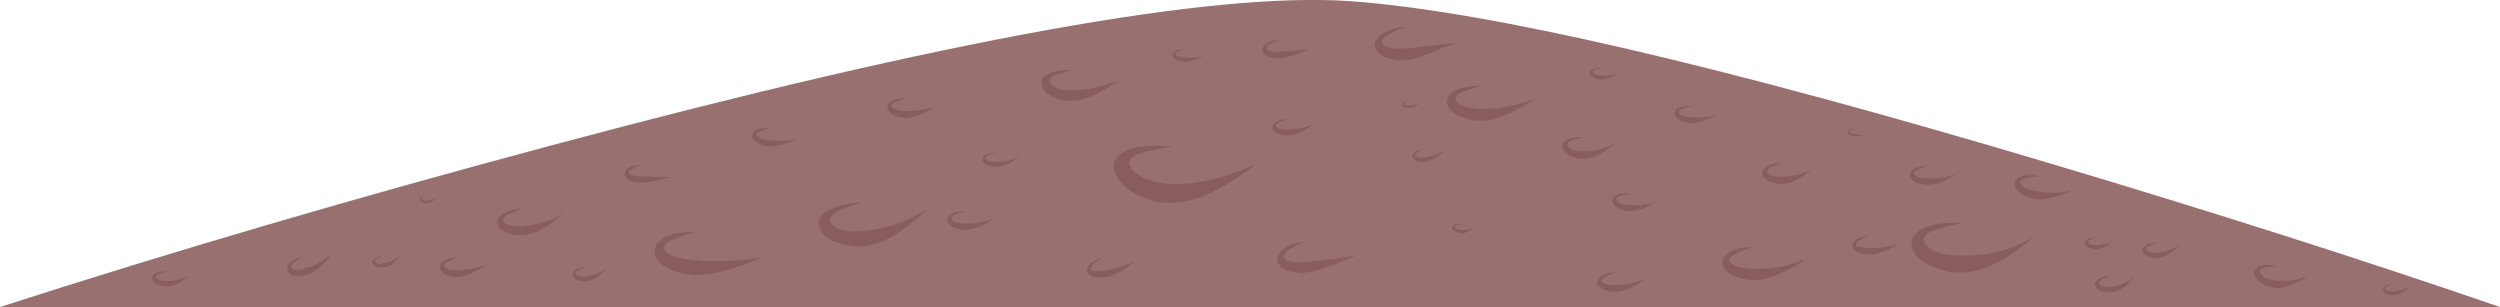 <?xml version="1.0" encoding="iso-8859-1"?>
<!-- Generator: Adobe Illustrator 15.1.0, SVG Export Plug-In . SVG Version: 6.00 Build 0)  -->
<!DOCTYPE svg PUBLIC "-//W3C//DTD SVG 1.1//EN" "http://www.w3.org/Graphics/SVG/1.1/DTD/svg11.dtd">
<svg version="1.1" id="Isolation_Mode" xmlns="http://www.w3.org/2000/svg" xmlns:xlink="http://www.w3.org/1999/xlink" x="0px"
	 y="0px" width="499.95px" height="61.4px" viewBox="0 0 499.95 61.4" style="enable-background:new 0 0 499.95 61.4;"
	 xml:space="preserve">
<g>
	<path style="fill-rule:evenodd;clip-rule:evenodd;fill:#987070;" d="M409.7,32.6c32.767,9.767,62.85,19.367,90.25,28.801H0
		C34.167,50.366,71.017,39.566,110.55,29c79.067-21.167,132.3-30.75,159.7-28.75C297.65,2.25,344.134,13.033,409.7,32.6z"/>
	<g>
		<g>
			<path style="fill-rule:evenodd;clip-rule:evenodd;fill:#895D60;" d="M244.4,37.4c-5.033,2.866-9.667,3.783-13.9,2.75
				c-2.367-0.634-4.283-1.65-5.75-3.051c-1.267-1.199-1.933-2.366-2-3.5c-0.167-1.666,0.917-2.933,3.25-3.8
				c1.333-0.466,3.15-0.683,5.45-0.65c1.133,0.033,2.183,0.1,3.15,0.2c-1.6,0.233-3.167,0.5-4.7,0.8c-3.066,0.633-4.4,1.583-4,2.85
				c0.333,1.033,1.417,1.934,3.25,2.7c1.934,0.8,4.067,1.166,6.4,1.1c4.233,0,9.35-1.267,15.351-3.8
				C249.066,34.5,246.9,35.967,244.4,37.4z"/>
		</g>
	</g>
	<g>
		<g>
			<path style="fill-rule:evenodd;clip-rule:evenodd;fill:#895D60;" d="M170.6,49.25c-3.667-0.533-5.867-1.684-6.6-3.45
				c-0.633-1.566-0.15-2.783,1.45-3.649c1-0.634,2.45-1.101,4.35-1.4c0.934-0.167,1.8-0.267,2.6-0.3
				c-1.267,0.366-2.483,0.783-3.65,1.25c-2.333,0.934-3.2,1.883-2.6,2.85c1,1.601,3.6,2.101,7.8,1.5
				c4.233-0.6,8.083-2.033,11.55-4.3c-1.3,1.3-2.85,2.616-4.65,3.95C177.25,48.366,173.833,49.55,170.6,49.25z"/>
		</g>
	</g>
	<g>
		<g>
			<path style="fill-rule:evenodd;clip-rule:evenodd;fill:#895D60;" d="M100.1,43.15c0.9-0.9,2.4-1.384,4.5-1.45
				c-0.833,0.233-1.633,0.533-2.4,0.899c-1.467,0.7-1.917,1.334-1.35,1.9c0.7,0.7,2.267,0.9,4.7,0.6c2.6-0.333,4.917-1.1,6.95-2.3
				c-0.767,0.767-1.717,1.517-2.85,2.25c-2.267,1.467-4.283,2.134-6.05,2c-1.967-0.2-3.25-0.733-3.85-1.6
				C99.217,44.684,99.333,43.917,100.1,43.15z"/>
		</g>
	</g>
	<g>
		<g>
			<path style="fill-rule:evenodd;clip-rule:evenodd;fill:#895D60;" d="M66.3,50.75c-0.433,0.667-0.983,1.35-1.65,2.05
				c-1.333,1.334-2.633,2.101-3.9,2.3c-1.433,0.2-2.417,0.034-2.95-0.5c-0.466-0.466-0.483-1.033-0.05-1.699
				c0.3-0.467,0.867-0.884,1.7-1.25c0.433-0.167,0.816-0.301,1.15-0.4c-0.533,0.3-1.033,0.616-1.5,0.95
				c-0.9,0.733-1.117,1.25-0.65,1.55c0.6,0.366,1.716,0.267,3.35-0.3C63.533,52.816,65.033,51.917,66.3,50.75z"/>
		</g>
	</g>
	<g>
		<g>
			<path style="fill-rule:evenodd;clip-rule:evenodd;fill:#895D60;" d="M32.55,54.25c0.367-0.033,0.684-0.05,0.95-0.05
				c-0.467,0.133-0.917,0.267-1.35,0.399c-0.833,0.301-1.133,0.617-0.9,0.95c0.333,0.533,1.233,0.75,2.7,0.65
				c1.5-0.101,2.85-0.517,4.05-1.25l-1.65,1.3c-1.333,0.866-2.55,1.2-3.65,1c-1.2-0.267-1.934-0.684-2.2-1.25
				c-0.2-0.467-0.033-0.884,0.5-1.25C31.333,54.517,31.85,54.35,32.55,54.25z"/>
		</g>
	</g>
	<g>
		<g>
			<path style="fill-rule:evenodd;clip-rule:evenodd;fill:#895D60;" d="M97.65,52.75c-0.667,0.5-1.433,0.967-2.3,1.4
				c-1.7,0.899-3.167,1.3-4.4,1.199c-1.4-0.133-2.317-0.533-2.75-1.199c-0.4-0.567-0.317-1.117,0.25-1.65
				c0.667-0.667,1.783-1.017,3.35-1.05c-0.633,0.166-1.233,0.383-1.8,0.649c-1.1,0.5-1.45,0.95-1.05,1.351
				c0.533,0.5,1.683,0.684,3.45,0.55C94.2,53.866,95.95,53.45,97.65,52.75z"/>
		</g>
	</g>
	<g>
		<g>
			<path style="fill-rule:evenodd;clip-rule:evenodd;fill:#895D60;" d="M87.5,39.45c-0.833,0.833-1.633,1.217-2.4,1.149
				c-0.533-0.033-0.883-0.183-1.05-0.449c-0.133-0.2-0.1-0.4,0.1-0.601c0.233-0.233,0.633-0.366,1.2-0.399
				c-0.233,0.066-0.45,0.149-0.65,0.25c-0.367,0.199-0.483,0.366-0.35,0.5c0.2,0.199,0.633,0.25,1.3,0.149
				C86.35,39.983,86.967,39.783,87.5,39.45z"/>
		</g>
	</g>
	<g>
		<g>
			<path style="fill-rule:evenodd;clip-rule:evenodd;fill:#895D60;" d="M79.8,51.2c-1.033,1.6-2.2,2.35-3.5,2.25
				c-0.867-0.033-1.433-0.233-1.7-0.601c-0.2-0.333-0.15-0.666,0.15-1c0.367-0.399,0.983-0.616,1.85-0.649
				c-0.333,0.1-0.667,0.233-1,0.399C75,51.9,74.817,52.167,75.05,52.4c0.3,0.366,0.983,0.433,2.05,0.199
				C78.2,52.366,79.1,51.9,79.8,51.2z"/>
		</g>
	</g>
	<g>
		<g>
			<path style="fill-rule:evenodd;clip-rule:evenodd;fill:#895D60;" d="M384.9,48.6c1,1.801,3.866,2.634,8.6,2.5
				c5-0.1,9.333-1.333,13-3.699c-1.4,1.433-3.184,2.8-5.35,4.1c-4.334,2.634-8.267,3.55-11.801,2.75
				c-3.833-0.967-6.116-2.4-6.85-4.3c-0.634-1.601-0.083-2.95,1.65-4.05c1.199-0.733,2.933-1.167,5.199-1.301
				c1.167-0.033,2.2-0.033,3.101,0c-1.533,0.267-3,0.617-4.4,1.051C385.217,46.45,384.167,47.434,384.9,48.6z"/>
		</g>
	</g>
	<g>
		<g>
			<path style="fill-rule:evenodd;clip-rule:evenodd;fill:#895D60;" d="M459.05,56.65c-2.033,1-3.866,1.216-5.5,0.649
				c-1.733-0.8-2.666-1.633-2.8-2.5c-0.1-0.767,0.3-1.3,1.2-1.6c0.566-0.2,1.333-0.25,2.3-0.15c0.467,0.066,0.884,0.117,1.25,0.15
				c-0.667,0.066-1.3,0.133-1.9,0.2c-1.267,0.133-1.816,0.466-1.649,1c0.3,0.966,1.517,1.55,3.649,1.75
				c2.233,0.166,4.25-0.2,6.051-1.101C460.95,55.616,460.083,56.15,459.05,56.65z"/>
		</g>
	</g>
	<g>
		<g>
			<path style="fill-rule:evenodd;clip-rule:evenodd;fill:#895D60;" d="M482,57.2c-1.3,1.3-2.55,1.899-3.75,1.8
				c-0.833-0.066-1.384-0.283-1.65-0.65c-0.199-0.366-0.149-0.699,0.15-1c0.366-0.366,1-0.566,1.9-0.6c-0.367,0.1-0.7,0.217-1,0.35
				c-0.634,0.301-0.834,0.567-0.601,0.801c0.3,0.333,0.967,0.433,2,0.3C480.15,58.066,481.134,57.733,482,57.2z"/>
		</g>
	</g>
	<g>
		<g>
			<path style="fill-rule:evenodd;clip-rule:evenodd;fill:#895D60;" d="M430.1,49c-0.8,0.366-1.083,0.717-0.85,1.05
				c0.366,0.533,1.283,0.684,2.75,0.45c1.434-0.267,2.767-0.783,4-1.55c-0.467,0.467-1.017,0.934-1.65,1.399
				c-1.233,0.9-2.399,1.317-3.5,1.25c-1.233-0.166-2-0.533-2.3-1.1c-0.233-0.467-0.1-0.9,0.4-1.3c0.533-0.4,1.35-0.634,2.45-0.7
				C430.934,48.667,430.5,48.833,430.1,49z"/>
		</g>
	</g>
	<g>
		<g>
			<path style="fill-rule:evenodd;clip-rule:evenodd;fill:#895D60;" d="M425.3,57c-1.3,1.066-2.533,1.55-3.7,1.45
				c-1.233-0.066-2.05-0.367-2.449-0.9c-0.334-0.467-0.267-0.95,0.199-1.45c0.534-0.533,1.434-0.85,2.7-0.949
				c-0.5,0.166-0.967,0.366-1.399,0.6c-0.9,0.434-1.184,0.833-0.851,1.2c0.434,0.467,1.417,0.566,2.95,0.3
				c1.634-0.3,2.983-0.917,4.05-1.85C426.434,55.934,425.934,56.467,425.3,57z"/>
		</g>
	</g>
	<g>
		<g>
			<path style="fill-rule:evenodd;clip-rule:evenodd;fill:#895D60;" d="M414.35,38.05c-0.833,0.467-1.816,0.867-2.949,1.2
				c-2.233,0.733-4.067,0.833-5.5,0.3c-1.634-0.566-2.601-1.3-2.9-2.2c-0.3-0.767-0.05-1.383,0.75-1.85
				c0.967-0.566,2.366-0.65,4.2-0.25c-0.8,0.033-1.55,0.116-2.25,0.25c-1.434,0.267-1.967,0.684-1.601,1.25
				c0.434,0.767,1.717,1.3,3.851,1.6C410.184,38.684,412.316,38.583,414.35,38.05z"/>
		</g>
	</g>
	<g>
		<g>
			<path style="fill-rule:evenodd;clip-rule:evenodd;fill:#895D60;" d="M422.5,48.2c-0.333,0.333-0.75,0.649-1.25,0.95
				c-0.967,0.633-1.866,0.85-2.7,0.649c-0.899-0.233-1.434-0.55-1.6-0.95c-0.101-0.366,0.05-0.683,0.45-0.949
				c0.466-0.301,1.083-0.4,1.85-0.301c-0.333,0.067-0.65,0.15-0.95,0.25c-0.633,0.2-0.883,0.417-0.75,0.65
				c0.2,0.4,0.851,0.583,1.95,0.55C420.634,49.017,421.634,48.733,422.5,48.2z"/>
		</g>
	</g>
	<g>
		<g>
			<path style="fill-rule:evenodd;clip-rule:evenodd;fill:#895D60;" d="M362.5,33.65c-0.6,0.6-1.333,1.183-2.2,1.75
				c-1.767,1.133-3.366,1.566-4.8,1.3c-1.6-0.267-2.566-0.767-2.9-1.5c-0.333-0.601-0.166-1.167,0.5-1.7
				c0.767-0.634,1.917-0.917,3.45-0.85c-0.633,0.133-1.233,0.316-1.8,0.55c-1.167,0.434-1.583,0.883-1.25,1.35
				c0.5,0.634,1.7,0.884,3.6,0.75C359.167,35.167,360.967,34.616,362.5,33.65z"/>
		</g>
	</g>
	<g>
		<g>
			<path style="fill-rule:evenodd;clip-rule:evenodd;fill:#895D60;" d="M360.65,51.9c0.333,0.166-0.934,0.966-3.801,2.399
				c-2.966,1.5-5.483,2.033-7.55,1.601c-2.267-0.367-3.75-1.101-4.45-2.2c-0.633-1-0.483-1.934,0.45-2.8
				c1.085-1.023,2.835-1.516,5.25-1.476c-0.507,0.122-1.357,0.413-2.55,0.875c-1.934,0.767-2.55,1.533-1.85,2.3
				c0.833,0.801,2.75,1.184,5.75,1.15C355.167,53.717,358.083,53.1,360.65,51.9z"/>
		</g>
	</g>
	<g>
		<g>
			<path style="fill-rule:evenodd;clip-rule:evenodd;fill:#895D60;" d="M391.15,34.8c-2.467,1.7-4.617,2.4-6.45,2.101
				c-1.3-0.2-2.15-0.617-2.55-1.25c-0.367-0.601-0.284-1.134,0.25-1.601c0.666-0.566,1.767-0.833,3.3-0.8
				c-0.634,0.134-1.217,0.3-1.75,0.5c-1.101,0.434-1.45,0.85-1.05,1.25c0.466,0.5,1.55,0.733,3.25,0.7
				C387.884,35.667,389.55,35.366,391.15,34.8z"/>
		</g>
	</g>
	<g>
		<g>
			<path style="fill-rule:evenodd;clip-rule:evenodd;fill:#895D60;" d="M371.45,49.3c0.666,0.2,1.733,0.3,3.2,0.3
				c1.866-0.033,3.533-0.3,5-0.8c-2.634,1.566-4.733,2.25-6.301,2.05c-1.1-0.033-1.916-0.3-2.449-0.8c-0.5-0.467-0.567-1-0.2-1.6
				c0.333-0.533,1-0.917,2-1.15c0.468-0.109,0.818-0.176,1.05-0.2c-0.3,0.078-0.8,0.312-1.5,0.7
				C371.15,48.434,370.884,48.934,371.45,49.3z"/>
		</g>
	</g>
	<g>
		<g>
			<path style="fill-rule:evenodd;clip-rule:evenodd;fill:#895D60;" d="M294.55,24.05c-2.666-0.533-4.3-1.433-4.899-2.7
				c-0.567-1.133-0.267-2.117,0.899-2.95c0.8-0.6,2.033-0.983,3.7-1.15c0.833-0.067,1.583-0.083,2.25-0.05
				c-1.1,0.2-2.15,0.483-3.15,0.85c-2,0.667-2.699,1.4-2.1,2.2c0.8,1.1,2.833,1.6,6.1,1.5c3.233-0.1,6.4-0.75,9.5-1.95
				c-1.199,0.867-2.583,1.684-4.149,2.45C299.566,23.85,296.85,24.45,294.55,24.05z"/>
		</g>
	</g>
	<g>
		<g>
			<path style="fill-rule:evenodd;clip-rule:evenodd;fill:#895D60;" d="M292.55,46c0.967,0,1.783-0.233,2.45-0.7
				c-0.267,0.267-0.6,0.533-1,0.8c-0.8,0.5-1.55,0.65-2.25,0.45c-0.733-0.2-1.167-0.467-1.3-0.8c-0.101-0.3,0.017-0.55,0.35-0.75
				c0.4-0.233,0.917-0.3,1.55-0.2c-0.267,0.033-0.533,0.084-0.8,0.15c-0.533,0.133-0.733,0.316-0.6,0.55
				C291.116,45.833,291.65,46,292.55,46z"/>
		</g>
	</g>
	<g>
		<g>
			<path style="fill-rule:evenodd;clip-rule:evenodd;fill:#895D60;" d="M331.15,40.35c-0.601,0.4-1.301,0.784-2.101,1.15
				c-1.633,0.7-3.017,0.9-4.149,0.6c-1.267-0.333-2.051-0.833-2.351-1.5c-0.267-0.566-0.116-1.05,0.45-1.449
				c0.7-0.467,1.75-0.617,3.15-0.45c-0.601,0.066-1.167,0.184-1.7,0.35c-1.033,0.3-1.4,0.65-1.101,1.05
				c0.367,0.567,1.367,0.884,3,0.95C328.083,41.15,329.684,40.917,331.15,40.35z"/>
		</g>
	</g>
	<g>
		<g>
			<path style="fill-rule:evenodd;clip-rule:evenodd;fill:#895D60;" d="M326.85,57.15c-1.699,0.933-3.166,1.333-4.399,1.199
				c-1.4-0.133-2.316-0.533-2.75-1.199c-0.4-0.567-0.316-1.117,0.25-1.65c0.666-0.667,1.783-1.017,3.35-1.05
				c-0.633,0.166-1.233,0.383-1.8,0.649c-1.1,0.5-1.45,0.95-1.05,1.351c0.533,0.5,1.684,0.684,3.45,0.55
				c1.8-0.134,3.55-0.55,5.25-1.25C328.483,56.25,327.717,56.717,326.85,57.15z"/>
		</g>
	</g>
	<g>
		<g>
			<path style="fill-rule:evenodd;clip-rule:evenodd;fill:#895D60;" d="M335.5,21.7c0.667-0.434,1.65-0.567,2.95-0.4
				c-0.533,0.067-1.05,0.167-1.55,0.3c-1,0.267-1.367,0.6-1.101,1c0.334,0.533,1.283,0.833,2.851,0.9c1.6,0.1,3.1-0.1,4.5-0.6
				c-0.567,0.4-1.233,0.75-2,1.05c-1.534,0.667-2.851,0.85-3.95,0.55c-1.167-0.333-1.884-0.817-2.15-1.45
				C334.816,22.517,334.967,22.067,335.5,21.7z"/>
		</g>
	</g>
	<g>
		<g>
			<path style="fill-rule:evenodd;clip-rule:evenodd;fill:#895D60;" d="M372.75,27.1c-1.033,0.167-1.833,0.183-2.4,0.05
				c-0.399-0.133-0.666-0.3-0.8-0.5c-0.133-0.2-0.1-0.383,0.101-0.55c0.214-0.214,0.581-0.273,1.1-0.175
				c-0.11,0.01-0.294,0.052-0.55,0.125c-0.4,0.1-0.533,0.233-0.4,0.4C370.033,26.683,371.017,26.9,372.75,27.1z"/>
		</g>
	</g>
	<g>
		<g>
			<path style="fill-rule:evenodd;clip-rule:evenodd;fill:#895D60;" d="M319.55,15.8c-0.866-0.233-1.383-0.55-1.55-0.95
				c-0.134-0.367-0.017-0.684,0.35-0.95c0.467-0.3,1.134-0.383,2-0.25c-0.366,0.033-0.716,0.1-1.05,0.2
				c-0.666,0.167-0.916,0.4-0.75,0.7c0.233,0.333,0.884,0.534,1.95,0.6c1.134,0.067,2.184-0.083,3.15-0.45
				c-0.4,0.267-0.867,0.517-1.4,0.75C321.184,15.883,320.283,16,319.55,15.8z"/>
		</g>
	</g>
	<g>
		<g>
			<path style="fill-rule:evenodd;clip-rule:evenodd;fill:#895D60;" d="M323,28.6c-0.634,0.633-1.417,1.233-2.35,1.8
				c-1.867,1.167-3.584,1.583-5.15,1.25c-1.7-0.434-2.7-1.067-3-1.9c-0.267-0.7-0.017-1.283,0.75-1.75c0.5-0.3,1.25-0.483,2.25-0.55
				c0.467,0,0.9,0,1.3,0c-0.633,0.133-1.267,0.283-1.899,0.45c-1.2,0.367-1.65,0.8-1.351,1.3c0.434,0.8,1.684,1.15,3.75,1.05
				C319.467,30.183,321.366,29.633,323,28.6z"/>
		</g>
	</g>
	<g>
		<g>
			<path style="fill-rule:evenodd;clip-rule:evenodd;fill:#895D60;" d="M284,11.4c-1.4,0.5-2.65,0.717-3.75,0.65
				c-2.467-0.1-4.083-0.7-4.85-1.8c-0.733-1-0.617-1.967,0.35-2.9c1-1.133,2.85-1.8,5.55-2c-1.066,0.333-2.05,0.733-2.95,1.2
				C276.517,7.483,275.967,8.3,276.7,9c0.8,0.733,2.75,0.917,5.85,0.55c4.934-0.6,8.066-0.9,9.4-0.9c-1.5,0.233-3,0.684-4.5,1.35
				S284.8,11.133,284,11.4z"/>
		</g>
	</g>
	<g>
		<g>
			<path style="fill-rule:evenodd;clip-rule:evenodd;fill:#895D60;" d="M282.15,21.05c0.699-0.066,1.316-0.267,1.85-0.6
				c-0.833,0.833-1.634,1.216-2.4,1.15c-0.533-0.033-0.883-0.184-1.05-0.45c-0.133-0.2-0.1-0.4,0.101-0.6
				c0.233-0.233,0.633-0.367,1.199-0.4c-0.233,0.067-0.449,0.15-0.649,0.25c-0.367,0.2-0.483,0.367-0.351,0.5
				C281.05,21.1,281.483,21.15,282.15,21.05z"/>
		</g>
	</g>
	<g>
		<g>
			<path style="fill-rule:evenodd;clip-rule:evenodd;fill:#895D60;" d="M261.9,9.9c-0.172,0.031-0.972,0.314-2.4,0.85
				c-1.733,0.6-3.1,0.917-4.1,0.95c-1.367-0.1-2.267-0.45-2.7-1.05c-0.4-0.566-0.334-1.117,0.2-1.65
				c0.566-0.598,1.55-0.94,2.949-1.025c-0.29,0.062-0.79,0.27-1.5,0.625c-1.033,0.5-1.333,0.95-0.899,1.35
				c0.434,0.4,1.533,0.517,3.3,0.35C259.617,10.04,261.334,9.906,261.9,9.9z"/>
		</g>
	</g>
	<g>
		<g>
			<path style="fill-rule:evenodd;clip-rule:evenodd;fill:#895D60;" d="M262.65,24.9c-2.134,1.6-4.017,2.317-5.65,2.15
				c-1.167-0.1-1.95-0.433-2.35-1c-0.334-0.466-0.267-0.933,0.199-1.4c0.567-0.566,1.517-0.867,2.851-0.9
				c-0.533,0.133-1.033,0.317-1.5,0.55c-0.934,0.4-1.233,0.784-0.9,1.15c0.467,0.4,1.434,0.55,2.9,0.45
				C259.7,25.8,261.184,25.467,262.65,24.9z"/>
		</g>
	</g>
	<g>
		<g>
			<path style="fill-rule:evenodd;clip-rule:evenodd;fill:#895D60;" d="M271.15,51.15c-0.034,0-1.351,0.533-3.95,1.6
				c-2.867,1.167-5.117,1.783-6.75,1.85c-2.2-0.066-3.7-0.566-4.5-1.5c-0.733-0.866-0.7-1.767,0.1-2.699
				c0.879-1.099,2.513-1.782,4.9-2.051c-0.492,0.138-1.309,0.521-2.45,1.15c-1.7,0.967-2.184,1.75-1.45,2.35
				c0.8,0.601,2.634,0.733,5.5,0.4C264.25,52.083,267.116,51.717,271.15,51.15z"/>
		</g>
	</g>
	<g>
		<g>
			<path style="fill-rule:evenodd;clip-rule:evenodd;fill:#895D60;" d="M289,30.1c-1.6,1.466-3.033,2.233-4.3,2.3
				c-0.9,0.033-1.55-0.134-1.95-0.5c-0.366-0.367-0.4-0.75-0.1-1.15c0.353-0.482,1.062-0.824,2.125-1.025
				c-0.205,0.06-0.563,0.251-1.075,0.575c-0.733,0.467-0.917,0.816-0.55,1.05c0.399,0.267,1.199,0.267,2.399,0
				C286.783,31.116,287.934,30.7,289,30.1z"/>
		</g>
	</g>
	<g>
		<g>
			<path style="fill-rule:evenodd;clip-rule:evenodd;fill:#895D60;" d="M208.35,17.2c-0.333-1.167,0.1-1.967,1.3-2.4
				c1.167-0.6,2.8-0.85,4.9-0.75c-0.9,0.167-1.767,0.383-2.6,0.65c-1.667,0.5-2.333,1.117-2,1.85c0.633,1.167,2.433,1.667,5.4,1.5
				c2.733-0.2,5.566-0.867,8.5-2c-1.067,0.733-2.283,1.483-3.65,2.25c-2.767,1.534-5.233,2.133-7.4,1.8
				C210.2,19.5,208.717,18.533,208.35,17.2z"/>
		</g>
	</g>
	<g>
		<g>
			<path style="fill-rule:evenodd;clip-rule:evenodd;fill:#895D60;" d="M240.65,11.15c-1.767,1-3.233,1.383-4.4,1.15
				c-0.833-0.167-1.367-0.466-1.6-0.9c-0.267-0.4-0.217-0.75,0.15-1.05c0.434-0.4,1.184-0.55,2.25-0.45
				c-0.433,0.067-0.85,0.167-1.25,0.3c-0.733,0.233-0.966,0.5-0.7,0.8c0.3,0.3,1.017,0.483,2.15,0.55
				C238.417,11.583,239.55,11.45,240.65,11.15z"/>
		</g>
	</g>
	<g>
		<g>
			<path style="fill-rule:evenodd;clip-rule:evenodd;fill:#895D60;" d="M198.65,43.8c-2.467,1.7-4.617,2.4-6.45,2.101
				c-1.3-0.2-2.15-0.617-2.55-1.25c-0.367-0.601-0.283-1.134,0.25-1.601c0.667-0.566,1.767-0.833,3.3-0.8
				c-0.633,0.134-1.217,0.3-1.75,0.5c-1.1,0.434-1.45,0.85-1.05,1.25c0.467,0.5,1.55,0.733,3.25,0.7
				C195.383,44.667,197.05,44.366,198.65,43.8z"/>
		</g>
	</g>
	<g>
		<g>
			<path style="fill-rule:evenodd;clip-rule:evenodd;fill:#895D60;" d="M217.55,53.4c0.267-0.601,0.917-1.117,1.95-1.551
				c1.033-0.433,1.5-0.566,1.4-0.399c-0.1-0.2-0.7,0.133-1.8,1c-1.067,0.833-1.283,1.399-0.65,1.7c0.733,0.133,1.883,0.05,3.45-0.25
				c1.934-0.367,3.633-0.934,5.1-1.7c-2.467,2.1-4.55,3.184-6.25,3.25c-1.2,0.166-2.117,0.033-2.75-0.4
				C217.4,54.616,217.25,54.066,217.55,53.4z"/>
		</g>
	</g>
	<g>
		<g>
			<path style="fill-rule:evenodd;clip-rule:evenodd;fill:#895D60;" d="M199.75,32.35c1.267-0.066,2.583-0.333,3.95-0.8
				c-1.934,1.3-3.617,1.9-5.05,1.8c-1.033-0.1-1.7-0.399-2-0.899c-0.3-0.4-0.25-0.816,0.15-1.25c0.5-0.467,1.333-0.717,2.5-0.75
				c-0.466,0.133-0.9,0.283-1.3,0.45c-0.833,0.4-1.1,0.75-0.8,1.05C197.6,32.283,198.45,32.417,199.75,32.35z"/>
		</g>
	</g>
	<g>
		<g>
			<path style="fill-rule:evenodd;clip-rule:evenodd;fill:#895D60;" d="M187.15,21.2c-2.6,1.833-4.867,2.6-6.8,2.3
				c-1.367-0.2-2.25-0.65-2.65-1.35c-0.4-0.6-0.317-1.15,0.25-1.65c0.667-0.6,1.816-0.883,3.45-0.85
				c-0.667,0.133-1.283,0.317-1.85,0.55c-1.133,0.433-1.5,0.867-1.1,1.3c0.533,0.533,1.683,0.767,3.45,0.7
				C183.733,22.167,185.483,21.833,187.15,21.2z"/>
		</g>
	</g>
	<g>
		<g>
			<path style="fill-rule:evenodd;clip-rule:evenodd;fill:#895D60;" d="M135.7,47.45c-2.567,0.866-3.417,1.8-2.55,2.8
				c1,1.1,3.467,1.733,7.4,1.9c3.567,0.199,7.517-0.017,11.85-0.65c-1.633,0.7-3.467,1.384-5.5,2.05
				c-4.066,1.3-7.35,1.717-9.85,1.25c-3-0.6-4.917-1.649-5.75-3.149c-0.733-1.334-0.45-2.551,0.85-3.65
				c1.463-1.245,3.796-1.745,7-1.5C138.479,46.59,137.33,46.907,135.7,47.45z"/>
		</g>
	</g>
	<g>
		<g>
			<path style="fill-rule:evenodd;clip-rule:evenodd;fill:#895D60;" d="M159.35,27.9c-0.7,0.333-1.483,0.617-2.35,0.85
				c-1.7,0.533-3.083,0.667-4.15,0.4c-1.233-0.333-2-0.833-2.3-1.5c-0.267-0.6-0.1-1.1,0.5-1.5c0.667-0.5,1.717-0.633,3.15-0.4
				c-0.6,0.067-1.167,0.167-1.7,0.3c-1.067,0.267-1.45,0.617-1.15,1.05c0.4,0.5,1.417,0.833,3.05,1
				C156,28.267,157.65,28.2,159.35,27.9z"/>
		</g>
	</g>
	<g>
		<g>
			<path style="fill-rule:evenodd;clip-rule:evenodd;fill:#895D60;" d="M129,35.3c3.033,0.066,4.717,0.117,5.05,0.15
				c-0.033,0-0.85,0.184-2.45,0.55c-1.767,0.4-3.067,0.583-3.9,0.55c-1.167-0.1-1.967-0.416-2.4-0.95c-0.433-0.5-0.433-1.033,0-1.6
				c0.48-0.63,1.421-0.963,2.825-1c-0.309,0.088-0.751,0.271-1.325,0.55c-1.066,0.5-1.367,0.934-0.9,1.3
				C126.3,35.116,127.333,35.267,129,35.3z"/>
		</g>
	</g>
	<g>
		<g>
			<path style="fill-rule:evenodd;clip-rule:evenodd;fill:#895D60;" d="M121.25,53.55c-0.267,0.467-0.683,0.934-1.25,1.4
				c-1.133,0.967-2.217,1.399-3.25,1.3c-1.1-0.066-1.8-0.333-2.1-0.8c-0.3-0.4-0.25-0.816,0.15-1.25c0.467-0.5,1.267-0.767,2.4-0.8
				c-0.434,0.133-0.85,0.3-1.25,0.5c-0.8,0.366-1.05,0.699-0.75,1c0.367,0.433,1.233,0.533,2.6,0.3
				C119.233,54.934,120.383,54.384,121.25,53.55z"/>
		</g>
	</g>
</g>
</svg>
